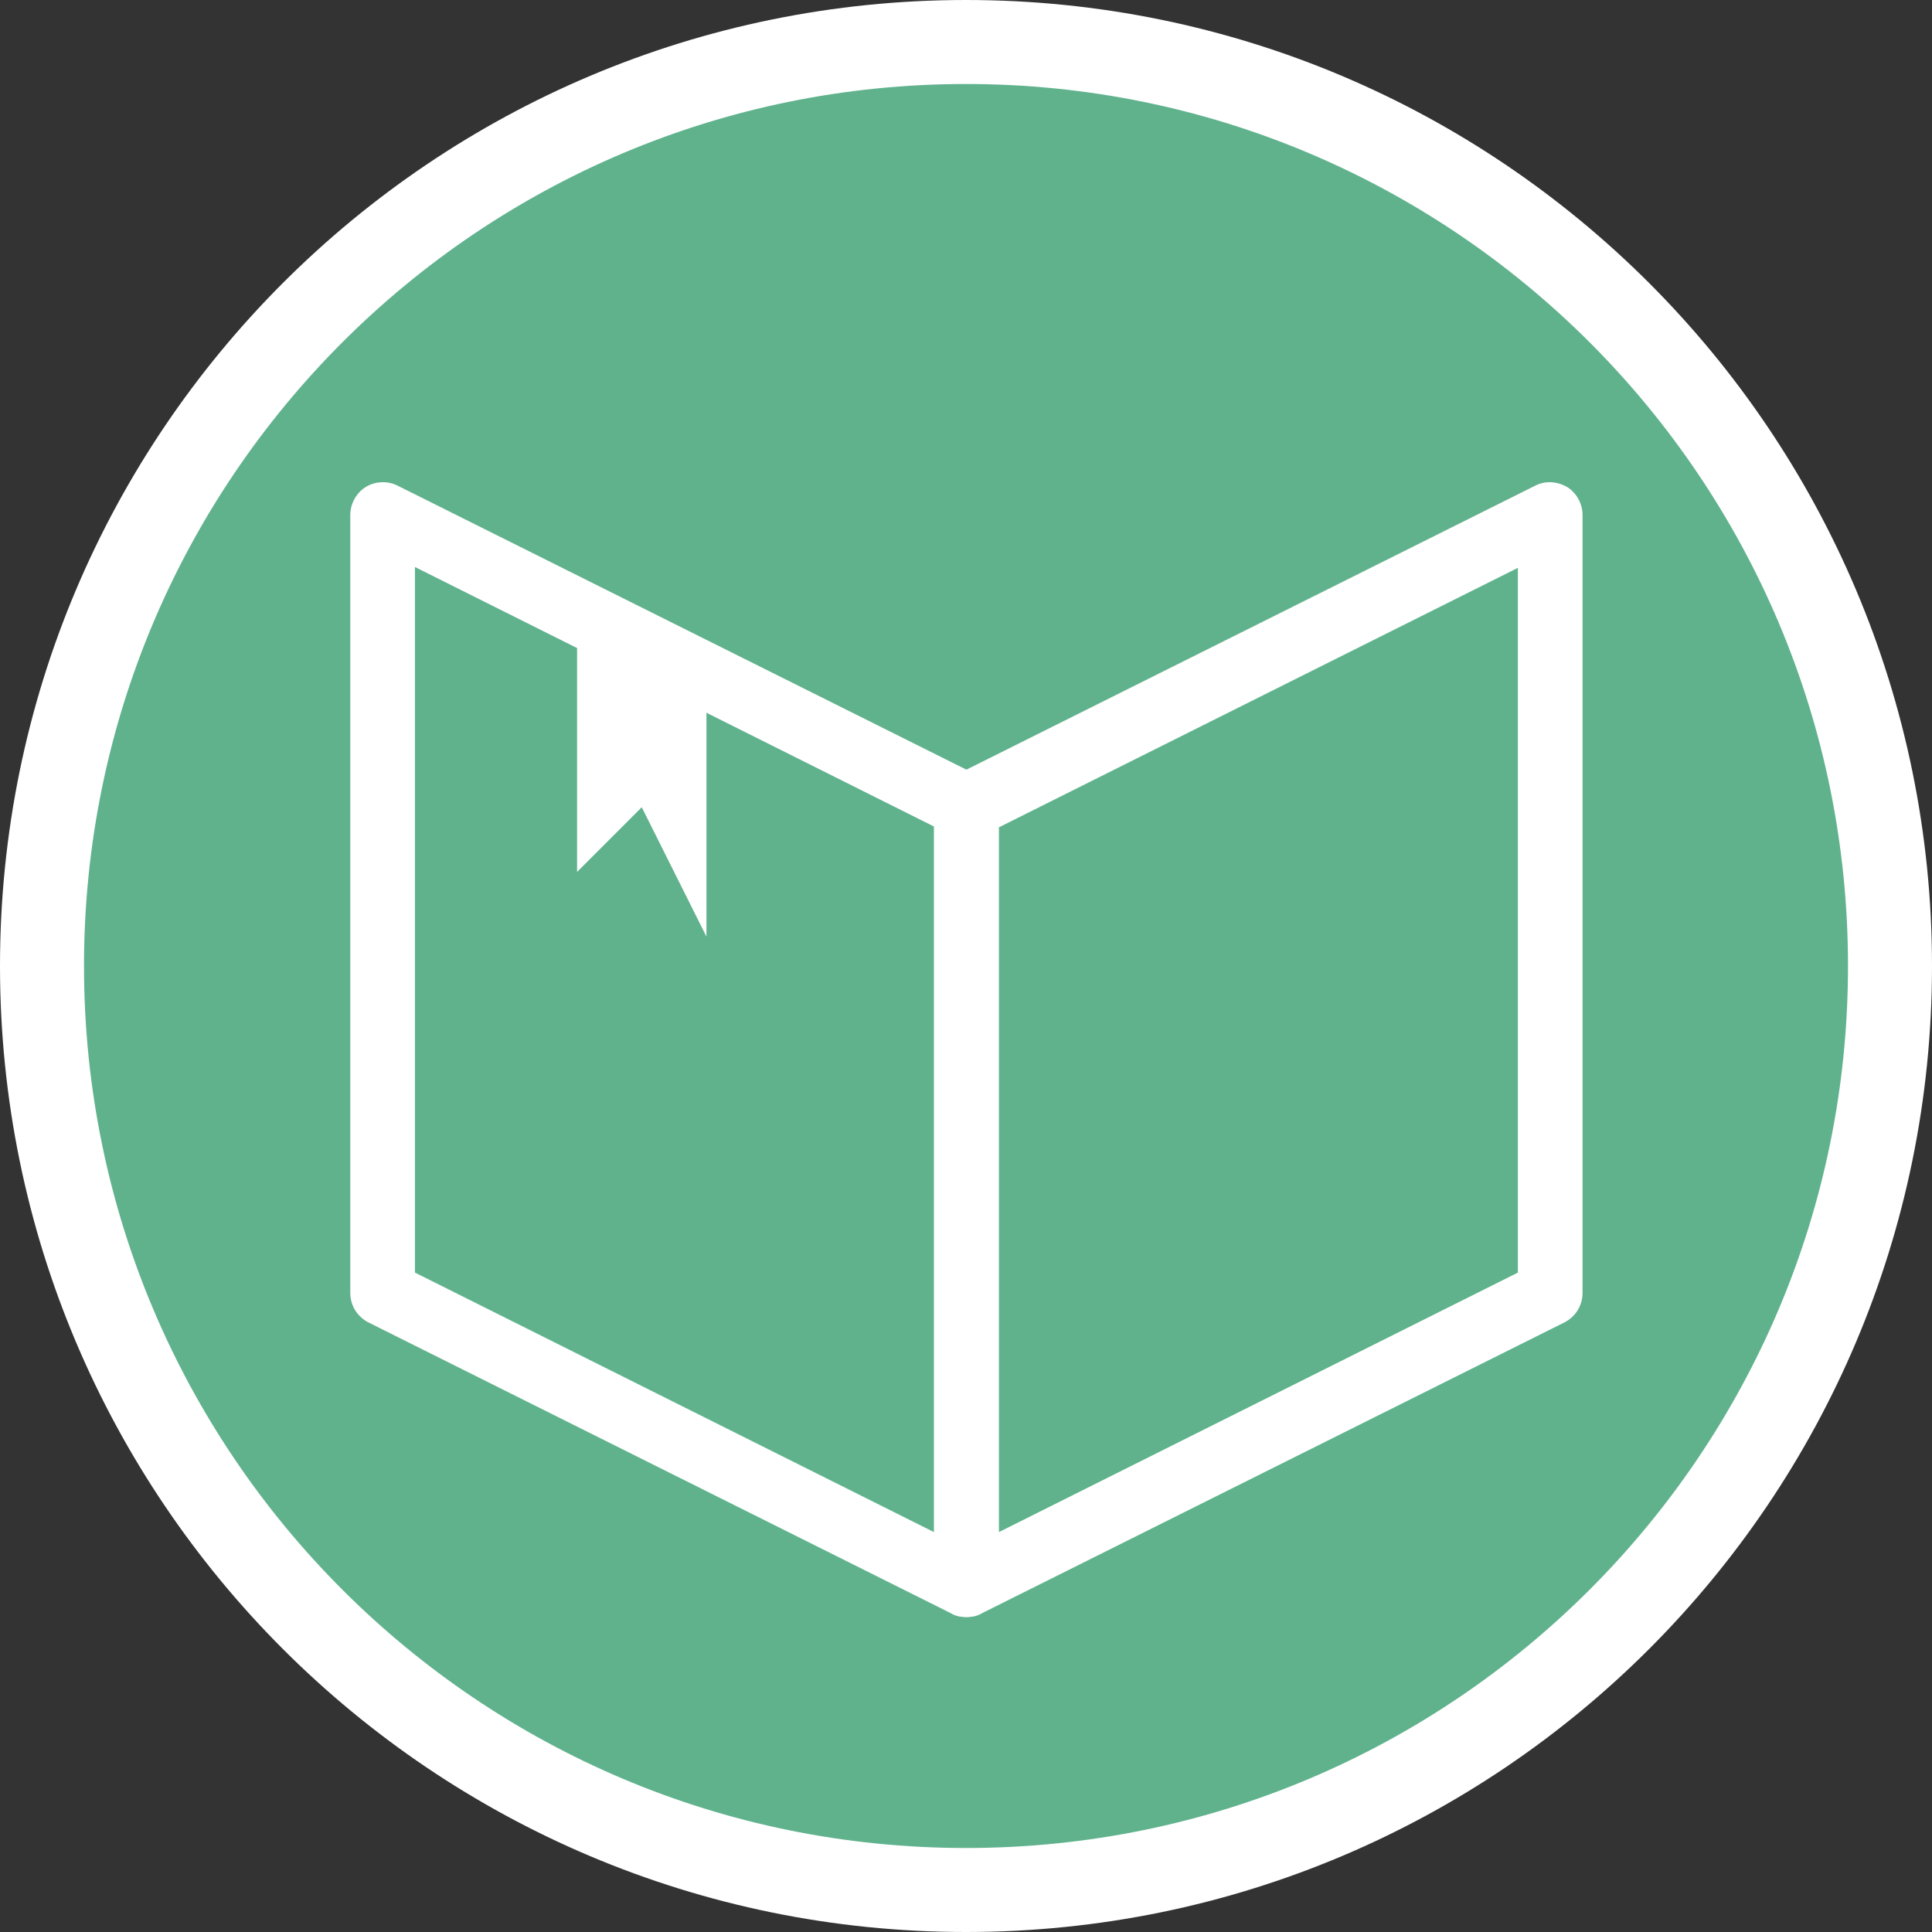 <svg width="23" height="23" viewBox="0 0 23 23" fill="none" xmlns="http://www.w3.org/2000/svg">
<rect x="0" y="0" width="23" height="23" fill="#333333" stroke="none"/>
<g clip-path="url(#clip0_1856_1697)">
<path d="M11.5 22.5C17.575 22.5 22.5 17.575 22.5 11.5C22.5 5.425 17.575 0.5 11.5 0.5C5.425 0.5 0.5 5.425 0.5 11.5C0.5 17.575 5.425 22.5 11.5 22.5Z" fill="#60B28D" stroke="white" stroke-miterlimit="10"/>
<path d="M11.5 19.25C11.44 19.25 11.38 19.24 11.33 19.21L4.38 15.74C4.25 15.67 4.17 15.54 4.17 15.39V6.13C4.17 6 4.24 5.87 4.35 5.8C4.46 5.73 4.61 5.72 4.73 5.78L11.68 9.25C11.81 9.32 11.89 9.45 11.89 9.6V18.86C11.89 18.99 11.82 19.12 11.71 19.19C11.65 19.23 11.58 19.25 11.51 19.25H11.5ZM4.94 15.15L11.12 18.24V9.84L4.94 6.75V15.15Z" fill="white"/>
<path d="M11.5 19.25C11.43 19.25 11.36 19.23 11.3 19.19C11.19 19.12 11.12 18.99 11.12 18.86V9.6C11.12 9.45 11.2 9.32 11.33 9.25L18.28 5.78C18.4 5.72 18.54 5.73 18.66 5.8C18.77 5.87 18.84 6 18.84 6.13V15.39C18.84 15.54 18.76 15.67 18.63 15.74L11.68 19.21C11.63 19.24 11.57 19.25 11.51 19.25H11.5ZM11.89 9.84V18.24L18.07 15.15V6.76L11.89 9.85V9.84Z" fill="white"/>
<path d="M8.41 8.06V11.15L7.64 9.61L6.87 10.38V7.29L8.41 8.06Z" fill="white"/>
</g>
<defs>
<clipPath id="clip0_1856_1697">
<rect width="23" height="23" fill="white"/>
</clipPath>
</defs>
</svg>
